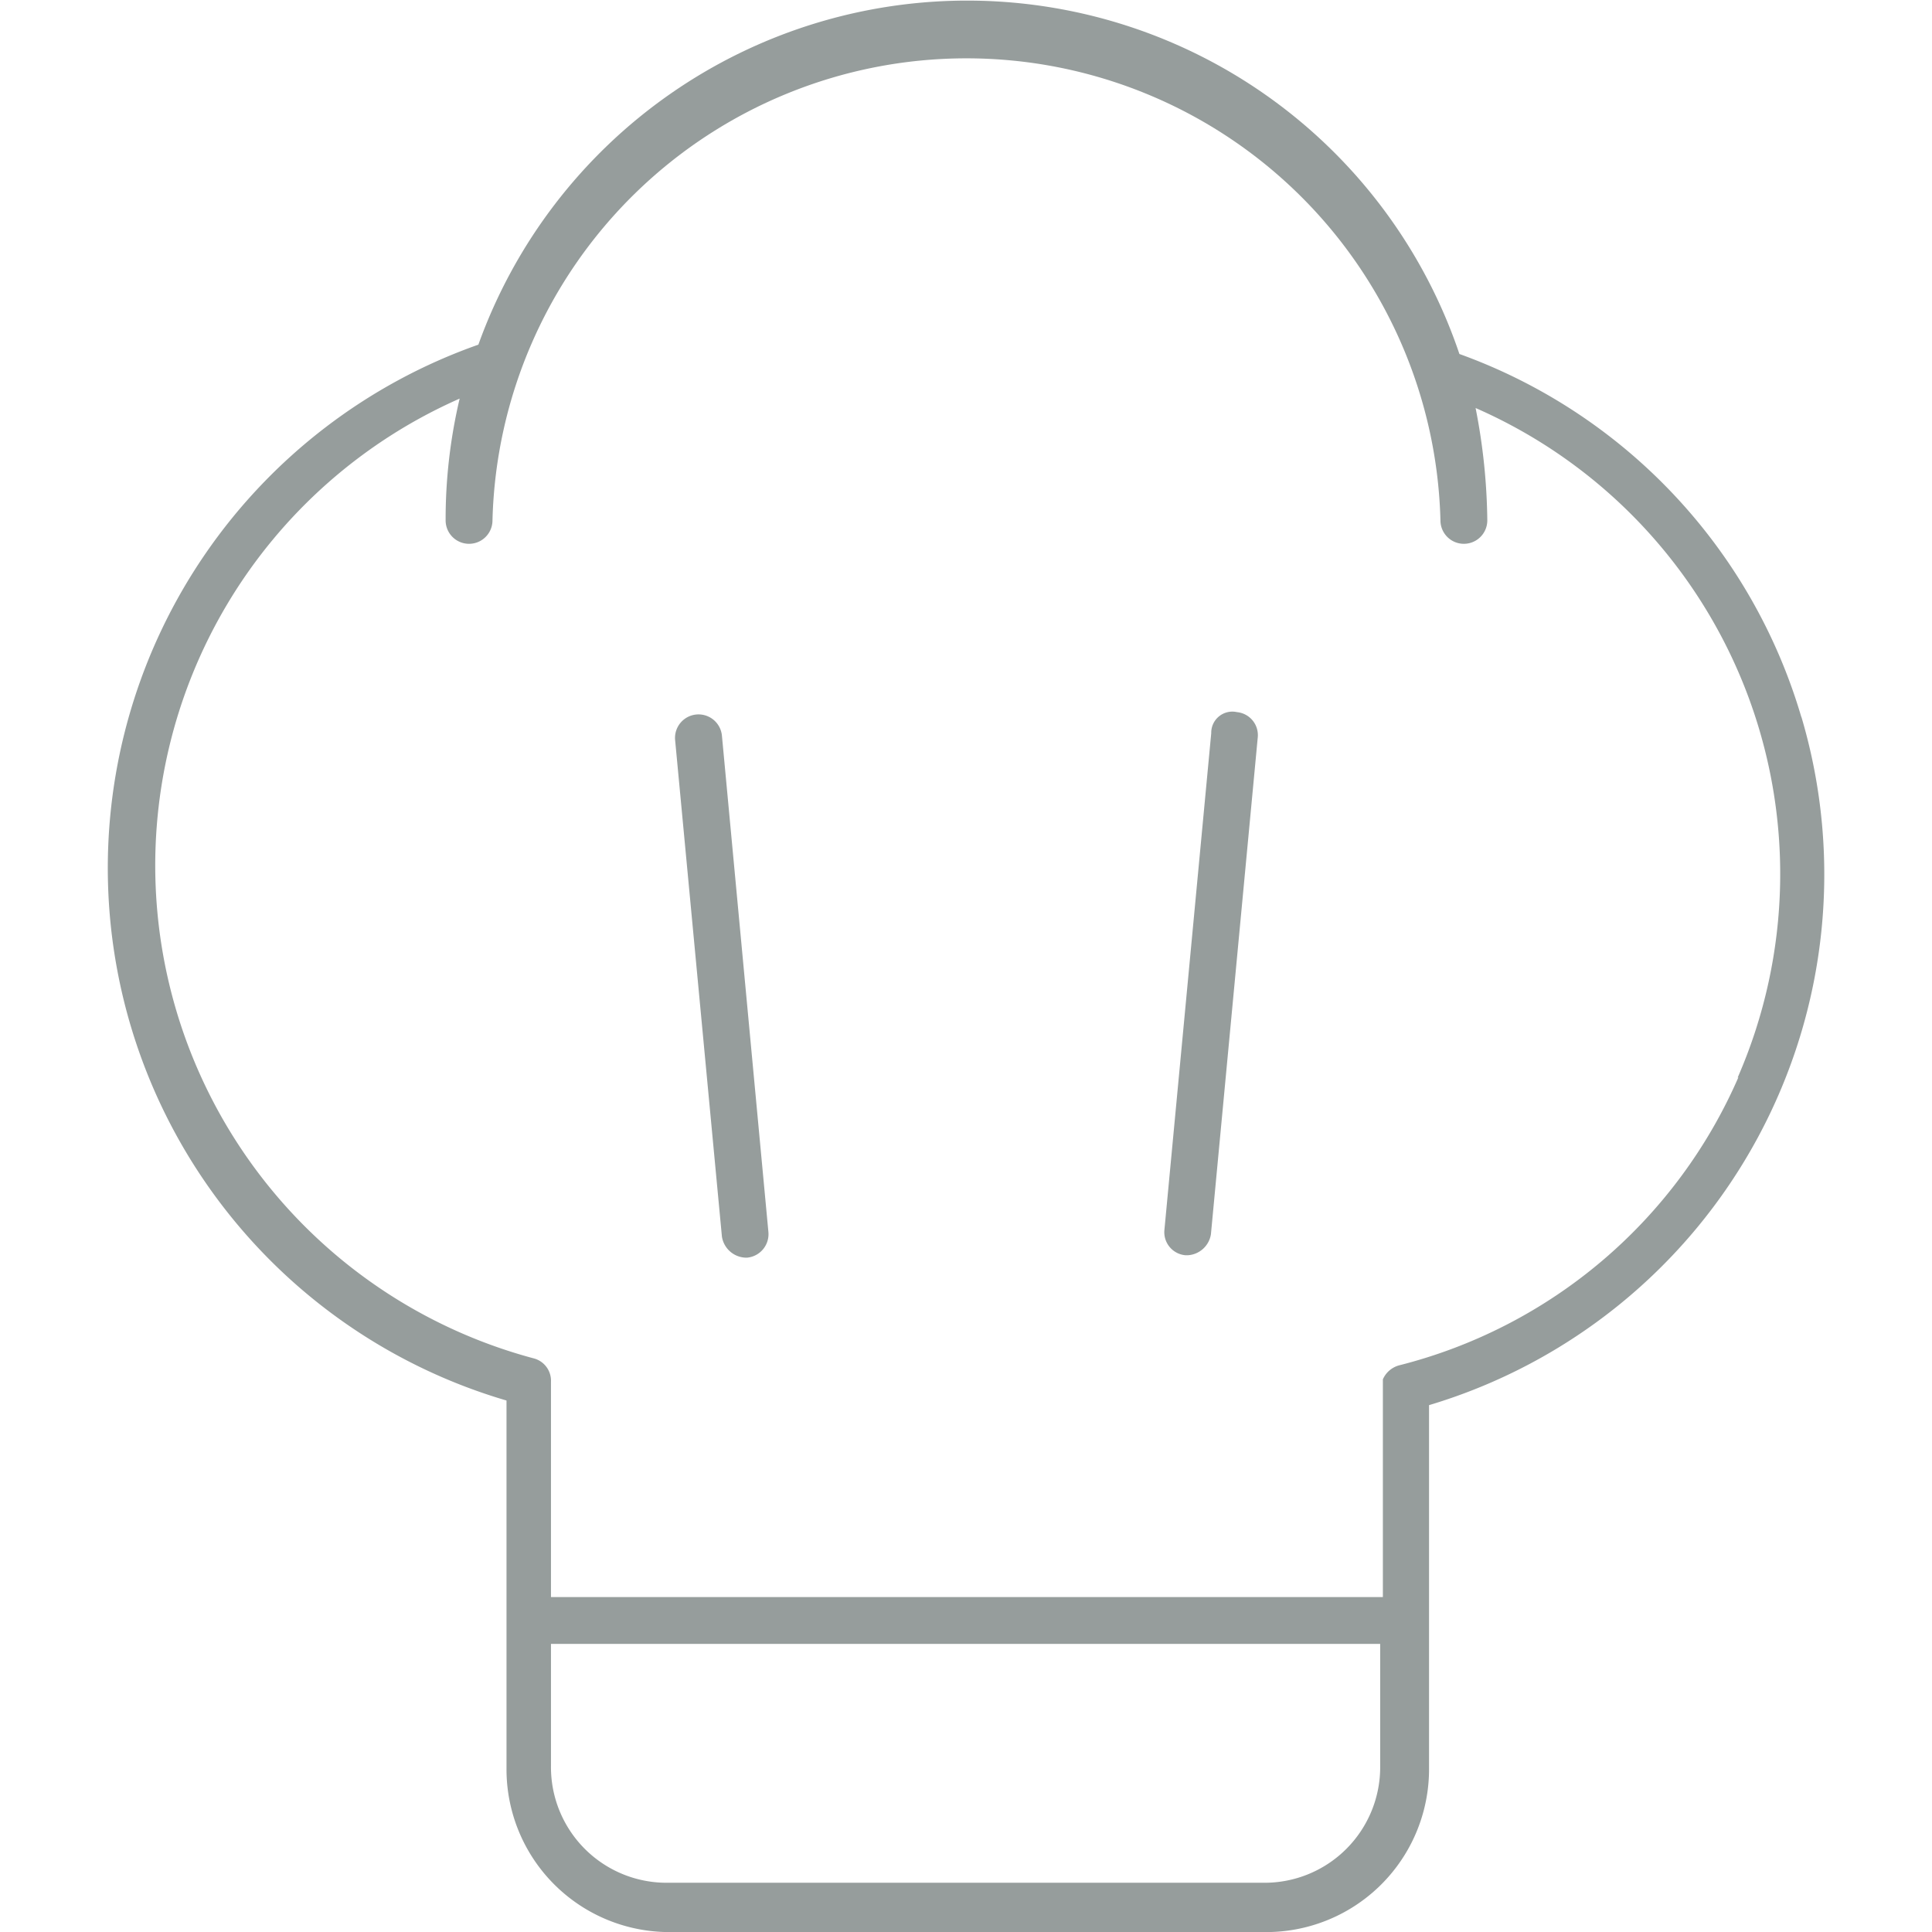 <svg id="Chef_Hat" data-name="Chef Hat" xmlns="http://www.w3.org/2000/svg" width="19.24" height="19.24" viewBox="0 0 22.27 25.068">
  <path id="Path_16" data-name="Path 16" d="M166.864,58.5a7.15,7.15,0,0,0-4.436-4.709,6.739,6.739,0,0,0-12.729-.121,7.2,7.2,0,0,0,.365,13.7v4.77a2.113,2.113,0,0,0,2.127,2.127h7.716a2.113,2.113,0,0,0,2.127-2.127V67.43a7.187,7.187,0,0,0,4.831-8.932ZM161.4,72.108a1.5,1.5,0,0,1-1.519,1.519H152.16a1.5,1.5,0,0,1-1.519-1.519v-1.58H161.4Zm4.648-8.932a6.551,6.551,0,0,1-4.4,3.737.322.322,0,0,0-.213.182v2.825H150.641V67.126a.3.3,0,0,0-.213-.3,6.62,6.62,0,0,1-.972-12.456,6.816,6.816,0,0,0-.182,1.58.3.3,0,0,0,.608,0,6.152,6.152,0,0,1,12.3,0,.3.3,0,1,0,.608,0,7.92,7.92,0,0,0-.152-1.458,6.6,6.6,0,0,1,3.4,8.689Z" transform="translate(-144.891 -49.198)" fill="#969d9c"/>
  <path id="Path_17" data-name="Path 17" d="M398.462,219.439a.274.274,0,0,0-.334.273l-.607,6.44a.3.3,0,0,0,.273.334h.03a.323.323,0,0,0,.3-.273l.607-6.44A.3.3,0,0,0,398.462,219.439Z" transform="translate(-383.811 -210.199)" fill="#969d9c"/>
  <path id="Path_18" data-name="Path 18" d="M281.1,220.286a.305.305,0,1,0-.607.061l.607,6.44a.323.323,0,0,0,.3.273h.03a.306.306,0,0,0,.273-.334Z" transform="translate(-273.132 -210.742)" fill="#969d9c"/>
</svg>
